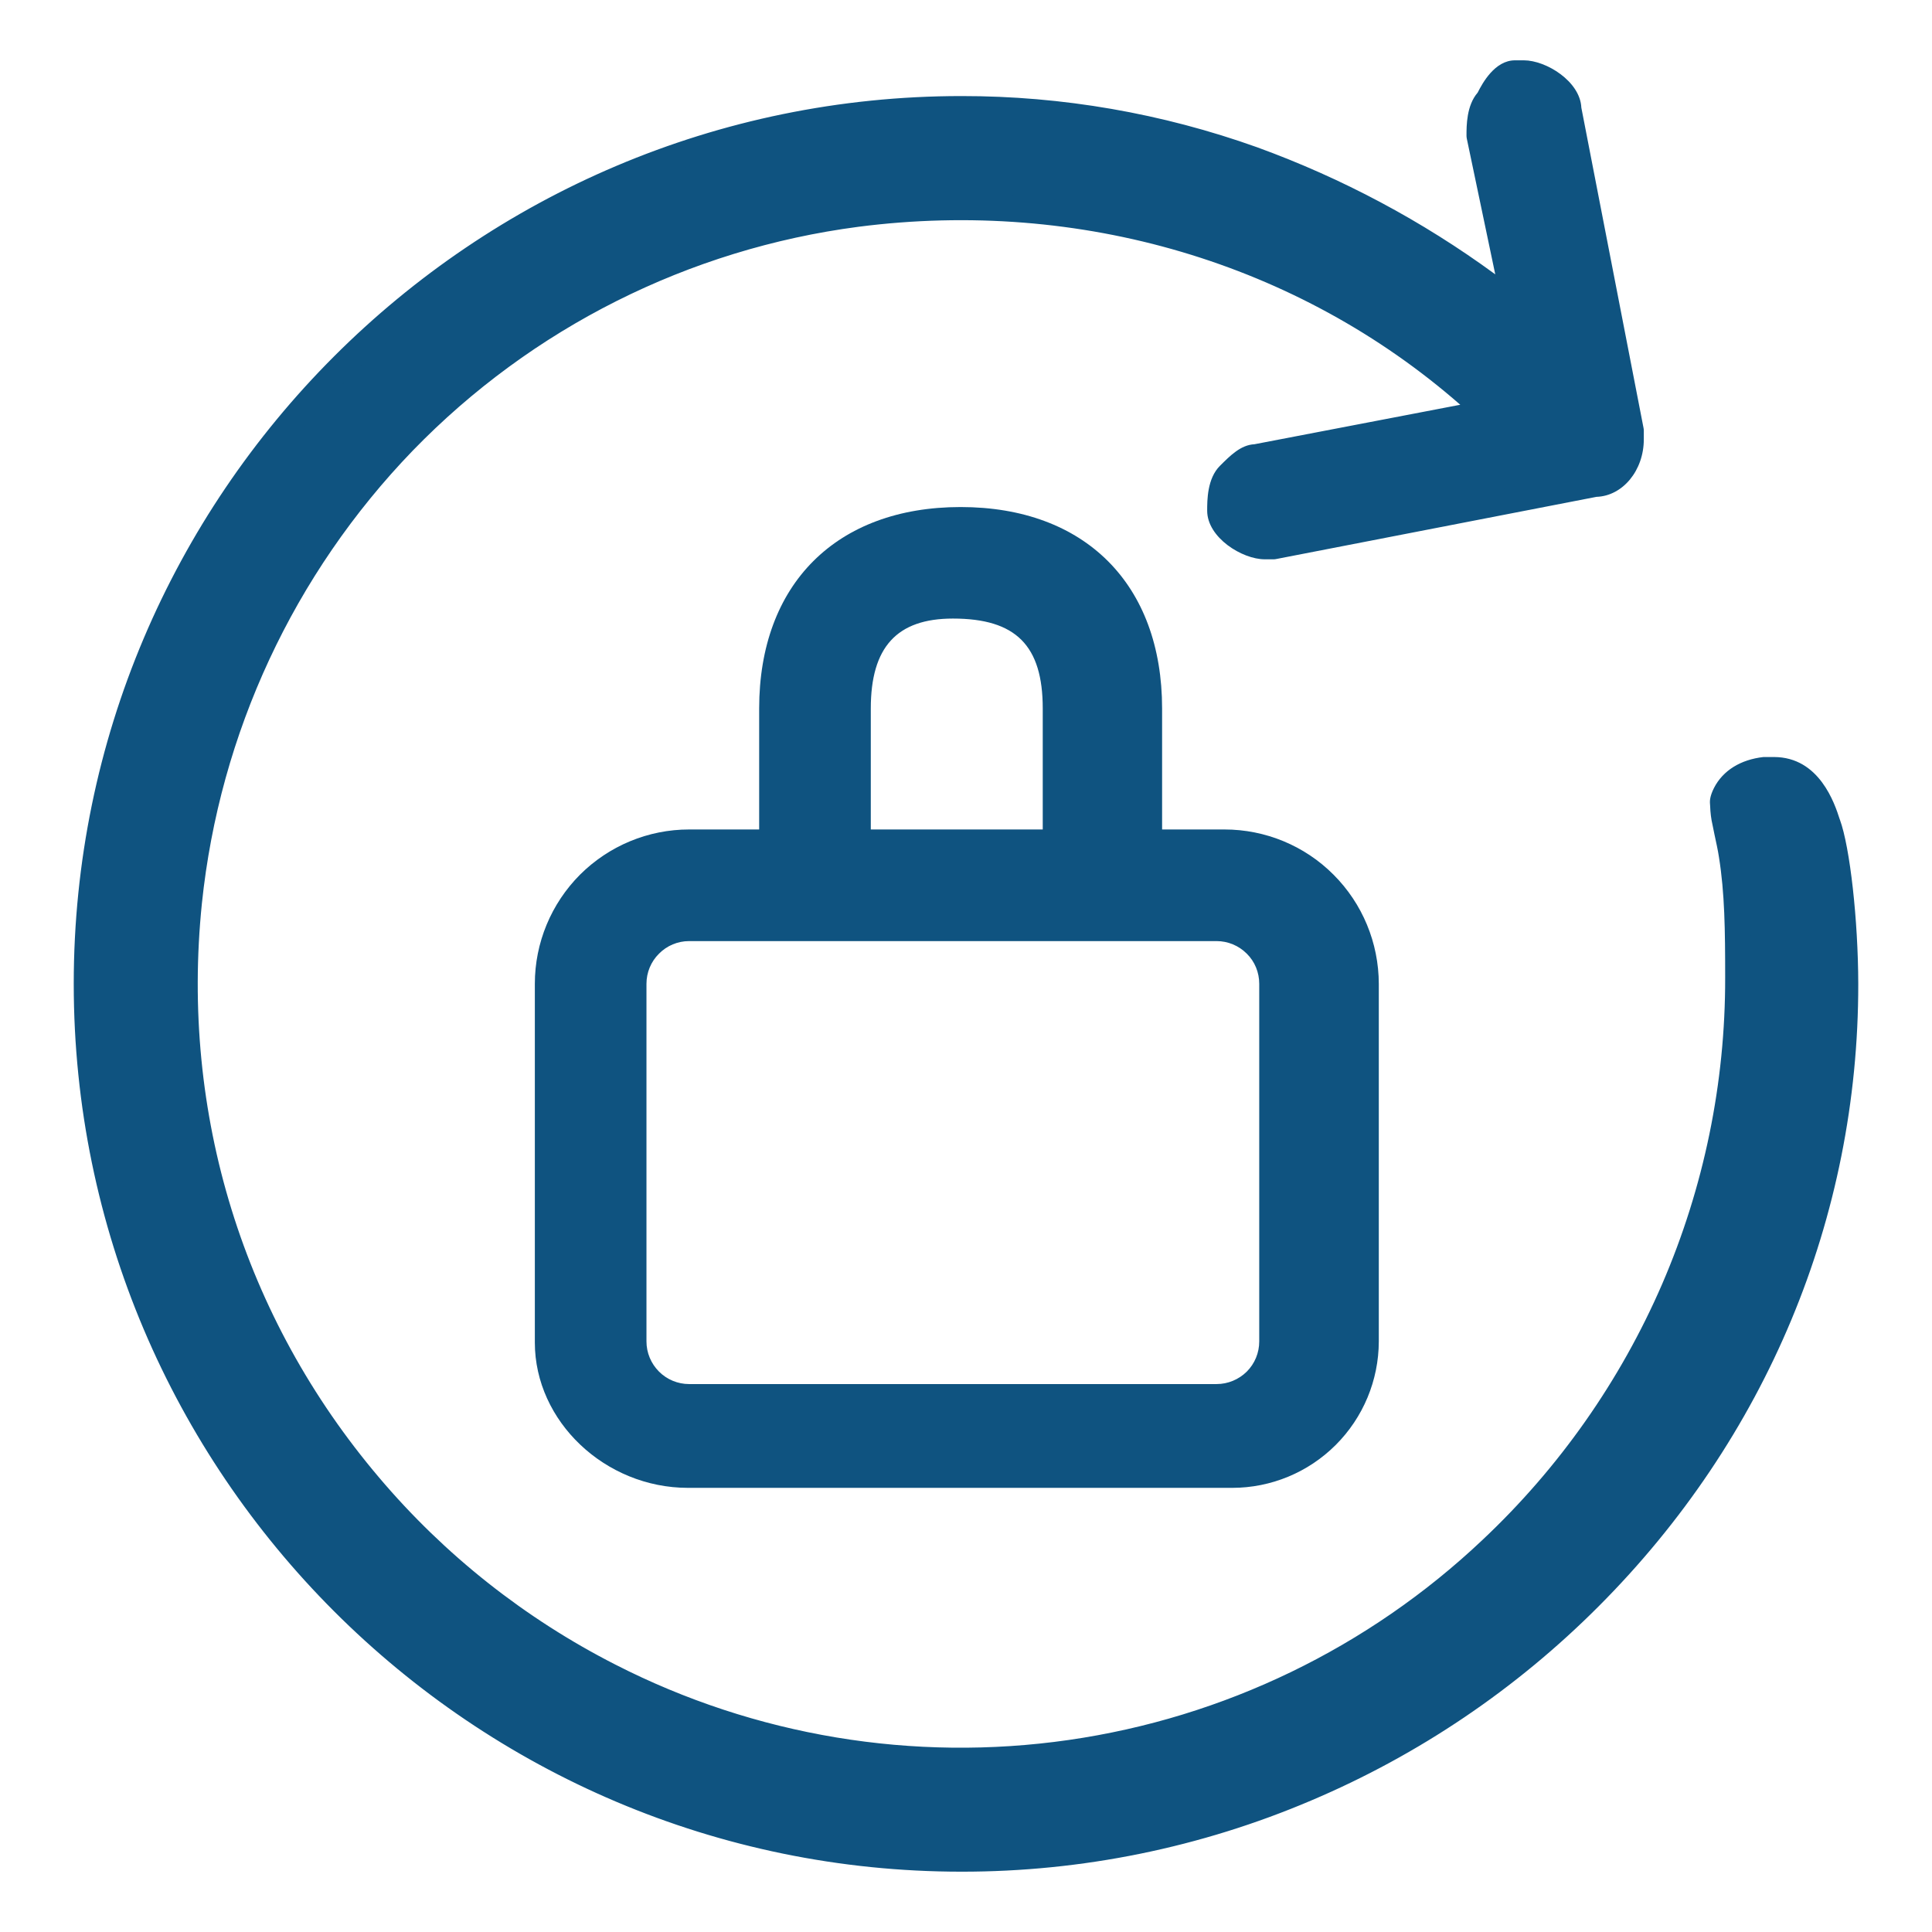 <svg width="18" height="18" viewBox="0 0 18 18" fill="none" xmlns="http://www.w3.org/2000/svg">
<g clip-path="url(#clip0_620_426)">
<path d="M6.41 13.741C5.684 13.741 5.104 13.161 5.104 12.508V9.166C5.104 8.993 5.138 8.821 5.204 8.662C5.27 8.502 5.367 8.356 5.489 8.234C5.611 8.112 5.757 8.015 5.916 7.948C6.076 7.882 6.247 7.848 6.42 7.848H7.184C7.186 7.848 7.189 7.847 7.191 7.845C7.193 7.843 7.194 7.841 7.194 7.838V6.601C7.194 5.512 7.861 4.844 8.95 4.844C10.039 4.844 10.707 5.512 10.707 6.601V7.839C10.707 7.842 10.707 7.844 10.709 7.846C10.711 7.848 10.714 7.849 10.717 7.849H11.407C11.58 7.849 11.752 7.883 11.912 7.949C12.071 8.015 12.217 8.112 12.339 8.234C12.461 8.357 12.559 8.502 12.625 8.662C12.691 8.821 12.725 8.993 12.725 9.166V12.498C12.725 12.828 12.594 13.144 12.361 13.377C12.127 13.61 11.811 13.741 11.481 13.741H6.41ZM6.42 8.648C6.352 8.648 6.285 8.661 6.222 8.687C6.159 8.713 6.102 8.751 6.054 8.799C6.006 8.847 5.968 8.905 5.941 8.967C5.915 9.03 5.902 9.098 5.902 9.166V12.498C5.902 12.635 5.957 12.767 6.054 12.864C6.151 12.961 6.283 13.016 6.42 13.016H11.335C11.472 13.016 11.604 12.961 11.701 12.864C11.799 12.767 11.853 12.635 11.853 12.498V9.166C11.853 9.098 11.84 9.03 11.814 8.967C11.788 8.905 11.749 8.847 11.701 8.799C11.653 8.751 11.596 8.713 11.533 8.687C11.47 8.661 11.403 8.648 11.335 8.648H6.42ZM9.826 7.848C9.828 7.848 9.831 7.847 9.833 7.845C9.835 7.843 9.836 7.841 9.836 7.838V6.601C9.836 5.948 9.531 5.643 8.878 5.643C8.297 5.643 7.992 5.948 7.992 6.601V7.839C7.992 7.842 7.993 7.844 7.995 7.846C7.997 7.848 8 7.849 8.002 7.849L9.826 7.848Z" fill="#0F5380"/>
<path d="M11.48 13.862H6.41C5.637 13.862 4.983 13.242 4.983 12.508V9.166C4.983 8.784 5.135 8.419 5.404 8.149C5.674 7.88 6.039 7.728 6.42 7.728H7.073V6.601C7.073 5.443 7.792 4.724 8.95 4.724C10.108 4.724 10.827 5.443 10.827 6.601V7.728H11.408C11.789 7.728 12.155 7.879 12.424 8.149C12.694 8.419 12.845 8.784 12.846 9.166V12.498C12.845 12.86 12.701 13.206 12.445 13.462C12.189 13.718 11.842 13.862 11.48 13.862ZM6.42 7.969C6.103 7.969 5.8 8.095 5.575 8.32C5.351 8.544 5.225 8.848 5.225 9.165V12.508C5.225 13.111 5.768 13.621 6.41 13.621H11.48C11.778 13.621 12.064 13.502 12.275 13.292C12.485 13.081 12.604 12.796 12.604 12.498V9.166C12.604 8.848 12.478 8.544 12.254 8.319C12.029 8.095 11.725 7.969 11.408 7.969H10.717C10.682 7.969 10.649 7.955 10.624 7.931C10.6 7.906 10.586 7.873 10.586 7.838V6.601C10.586 5.576 9.975 4.965 8.95 4.965C7.926 4.965 7.315 5.576 7.315 6.601V7.839C7.314 7.873 7.3 7.907 7.276 7.931C7.251 7.955 7.218 7.969 7.184 7.969H6.42ZM11.335 13.136H6.42C6.251 13.136 6.089 13.069 5.969 12.949C5.849 12.829 5.782 12.667 5.782 12.498V9.166C5.782 8.996 5.849 8.834 5.969 8.714C6.089 8.594 6.251 8.527 6.42 8.527H11.335C11.504 8.527 11.667 8.594 11.787 8.714C11.906 8.834 11.974 8.996 11.974 9.166V12.498C11.974 12.667 11.906 12.829 11.787 12.949C11.667 13.069 11.504 13.136 11.335 13.136ZM6.42 8.768C6.315 8.768 6.214 8.81 6.14 8.885C6.065 8.959 6.023 9.06 6.023 9.166V12.498C6.023 12.603 6.065 12.704 6.14 12.779C6.214 12.853 6.315 12.895 6.42 12.895H11.335C11.44 12.895 11.541 12.853 11.616 12.779C11.691 12.704 11.732 12.603 11.732 12.498V9.166C11.732 9.06 11.691 8.959 11.616 8.885C11.541 8.81 11.44 8.768 11.335 8.768H6.42ZM9.826 7.969H8.002C7.968 7.969 7.934 7.955 7.91 7.931C7.885 7.906 7.872 7.873 7.872 7.838V6.601C7.872 5.895 8.219 5.522 8.878 5.522C9.594 5.522 9.956 5.884 9.956 6.601V7.839C9.956 7.873 9.942 7.906 9.918 7.931C9.893 7.955 9.86 7.969 9.826 7.969ZM8.113 7.728H9.715V6.601C9.715 6.014 9.465 5.763 8.878 5.763C8.356 5.763 8.113 6.029 8.113 6.601V7.728Z" fill="#0F5380"/>
<path d="M8.958 17.317C4.467 17.317 0.807 13.657 0.807 9.166C0.807 4.675 4.467 1.016 8.958 1.016C10.855 1.016 12.588 1.67 14.076 2.816C14.079 2.818 14.083 2.819 14.086 2.82C14.09 2.82 14.094 2.819 14.097 2.817C14.1 2.815 14.102 2.812 14.104 2.809C14.105 2.805 14.105 2.801 14.105 2.798L13.782 1.267C13.782 1.266 13.782 1.265 13.782 1.264C13.782 1.18 13.782 1.017 13.864 0.934L13.867 0.93C13.949 0.766 14.032 0.683 14.115 0.683H14.197C14.363 0.683 14.613 0.849 14.613 1.016L15.194 4.007C15.194 4.008 15.194 4.01 15.194 4.011V4.092C15.194 4.342 15.028 4.508 14.862 4.508L11.87 5.09H11.785C11.619 5.09 11.369 4.923 11.369 4.757C11.369 4.674 11.369 4.508 11.453 4.424C11.536 4.341 11.619 4.258 11.702 4.258L13.83 3.848C13.833 3.847 13.836 3.846 13.838 3.844C13.841 3.841 13.843 3.838 13.844 3.835C13.845 3.832 13.845 3.829 13.844 3.825C13.843 3.822 13.841 3.819 13.839 3.817C12.275 2.366 10.145 1.713 7.981 1.991C4.674 2.42 2.102 5.087 1.762 8.404C1.333 12.585 4.48 16.143 8.512 16.388C12.686 16.643 16.195 13.289 16.194 9.109C16.194 8.687 16.191 8.323 16.134 7.966C16.12 7.876 16.092 7.755 16.073 7.664C16.059 7.601 16.052 7.536 16.051 7.471C16.055 7.444 16.063 7.418 16.075 7.395C16.097 7.352 16.178 7.202 16.442 7.171H16.526C16.775 7.171 16.922 7.352 17.024 7.667V7.67C17.106 7.882 17.189 8.529 17.19 9.166C17.195 13.658 13.447 17.316 8.956 17.316L8.958 17.317Z" fill="#0F5380"/>
<path d="M8.958 17.438C4.399 17.438 0.687 13.727 0.687 9.166C0.687 4.606 4.397 0.895 8.958 0.895C9.897 0.894 10.828 1.056 11.712 1.372C12.504 1.66 13.251 2.058 13.931 2.556L13.666 1.292C13.664 1.282 13.663 1.273 13.663 1.263C13.663 1.171 13.663 0.983 13.767 0.863C13.811 0.776 13.926 0.562 14.115 0.562H14.197C14.405 0.562 14.722 0.758 14.733 1.003L15.312 3.985C15.314 3.994 15.315 4.003 15.315 4.012V4.093C15.315 4.384 15.118 4.621 14.874 4.629L11.892 5.208C11.883 5.21 11.874 5.211 11.865 5.211H11.784C11.572 5.211 11.247 5.008 11.247 4.758C11.247 4.661 11.247 4.458 11.366 4.34C11.463 4.243 11.561 4.145 11.687 4.139L13.605 3.771C12.094 2.45 10.062 1.847 7.997 2.113C6.417 2.32 4.954 3.055 3.845 4.199C2.738 5.346 2.046 6.831 1.881 8.417C1.68 10.376 2.267 12.275 3.532 13.766C4.143 14.488 4.892 15.08 5.734 15.509C7.035 16.174 8.511 16.419 9.957 16.211C11.403 16.003 12.749 15.352 13.811 14.348C14.526 13.676 15.096 12.864 15.486 11.963C15.875 11.062 16.075 10.091 16.073 9.109C16.073 8.663 16.069 8.322 16.015 7.985C16.006 7.924 15.988 7.843 15.973 7.773C15.967 7.743 15.961 7.715 15.956 7.689C15.942 7.63 15.935 7.57 15.933 7.509L15.931 7.479C15.931 7.465 15.928 7.422 15.969 7.341C16.052 7.179 16.216 7.077 16.43 7.053H16.527C16.952 7.053 17.094 7.489 17.14 7.632L17.142 7.637C17.236 7.894 17.312 8.574 17.313 9.167C17.315 11.343 16.456 13.402 14.893 14.967C14.126 15.736 13.218 16.35 12.218 16.774C11.188 17.213 10.079 17.439 8.958 17.438ZM8.958 1.136C4.53 1.136 0.928 4.739 0.928 9.166C0.928 13.594 4.53 17.196 8.958 17.196C10.046 17.197 11.122 16.978 12.122 16.551C13.093 16.139 13.976 15.543 14.721 14.796C16.239 13.276 17.073 11.278 17.071 9.167C17.071 8.542 16.989 7.913 16.913 7.715L16.909 7.7C16.791 7.342 16.649 7.293 16.527 7.293H16.451C16.319 7.31 16.229 7.363 16.184 7.451C16.18 7.459 16.176 7.468 16.173 7.477V7.495C16.174 7.544 16.18 7.593 16.191 7.64C16.196 7.666 16.202 7.694 16.208 7.722C16.224 7.796 16.241 7.879 16.253 7.947C16.309 8.301 16.314 8.652 16.314 9.109C16.315 10.621 15.854 12.097 14.994 13.34C14.133 14.583 12.914 15.534 11.498 16.066C10.549 16.418 9.537 16.569 8.526 16.51C7.515 16.451 6.527 16.184 5.625 15.724C4.754 15.281 3.98 14.668 3.348 13.922C2.04 12.381 1.435 10.417 1.642 8.392C1.812 6.752 2.527 5.217 3.672 4.031C4.817 2.845 6.332 2.084 7.966 1.874C10.173 1.59 12.344 2.267 13.921 3.732C13.94 3.749 13.954 3.771 13.961 3.796C13.967 3.821 13.967 3.847 13.96 3.871C13.953 3.896 13.94 3.918 13.921 3.935C13.902 3.953 13.879 3.965 13.853 3.969L11.714 4.38H11.703C11.669 4.38 11.584 4.465 11.539 4.511C11.493 4.556 11.491 4.704 11.491 4.758C11.491 4.841 11.67 4.97 11.786 4.97H11.858L14.852 4.387H14.864C14.966 4.387 15.076 4.269 15.076 4.092V4.02L14.493 1.027V1.016C14.493 0.933 14.314 0.804 14.198 0.804H14.115C14.115 0.804 14.061 0.811 13.974 0.984L13.97 0.993L13.957 1.01L13.95 1.018C13.905 1.064 13.902 1.192 13.902 1.252L14.222 2.772C14.227 2.8 14.225 2.829 14.213 2.855C14.202 2.881 14.184 2.903 14.16 2.918C14.136 2.933 14.108 2.941 14.079 2.939C14.051 2.938 14.024 2.928 14.001 2.911C13.257 2.338 12.459 1.897 11.628 1.599C10.771 1.292 9.868 1.136 8.958 1.136Z" fill="#0F5380"/>
</g>
<defs>
<clipPath id="clip0_620_426">
<rect width="18" height="18" fill="white"/>
</clipPath>
</defs>
</svg>
